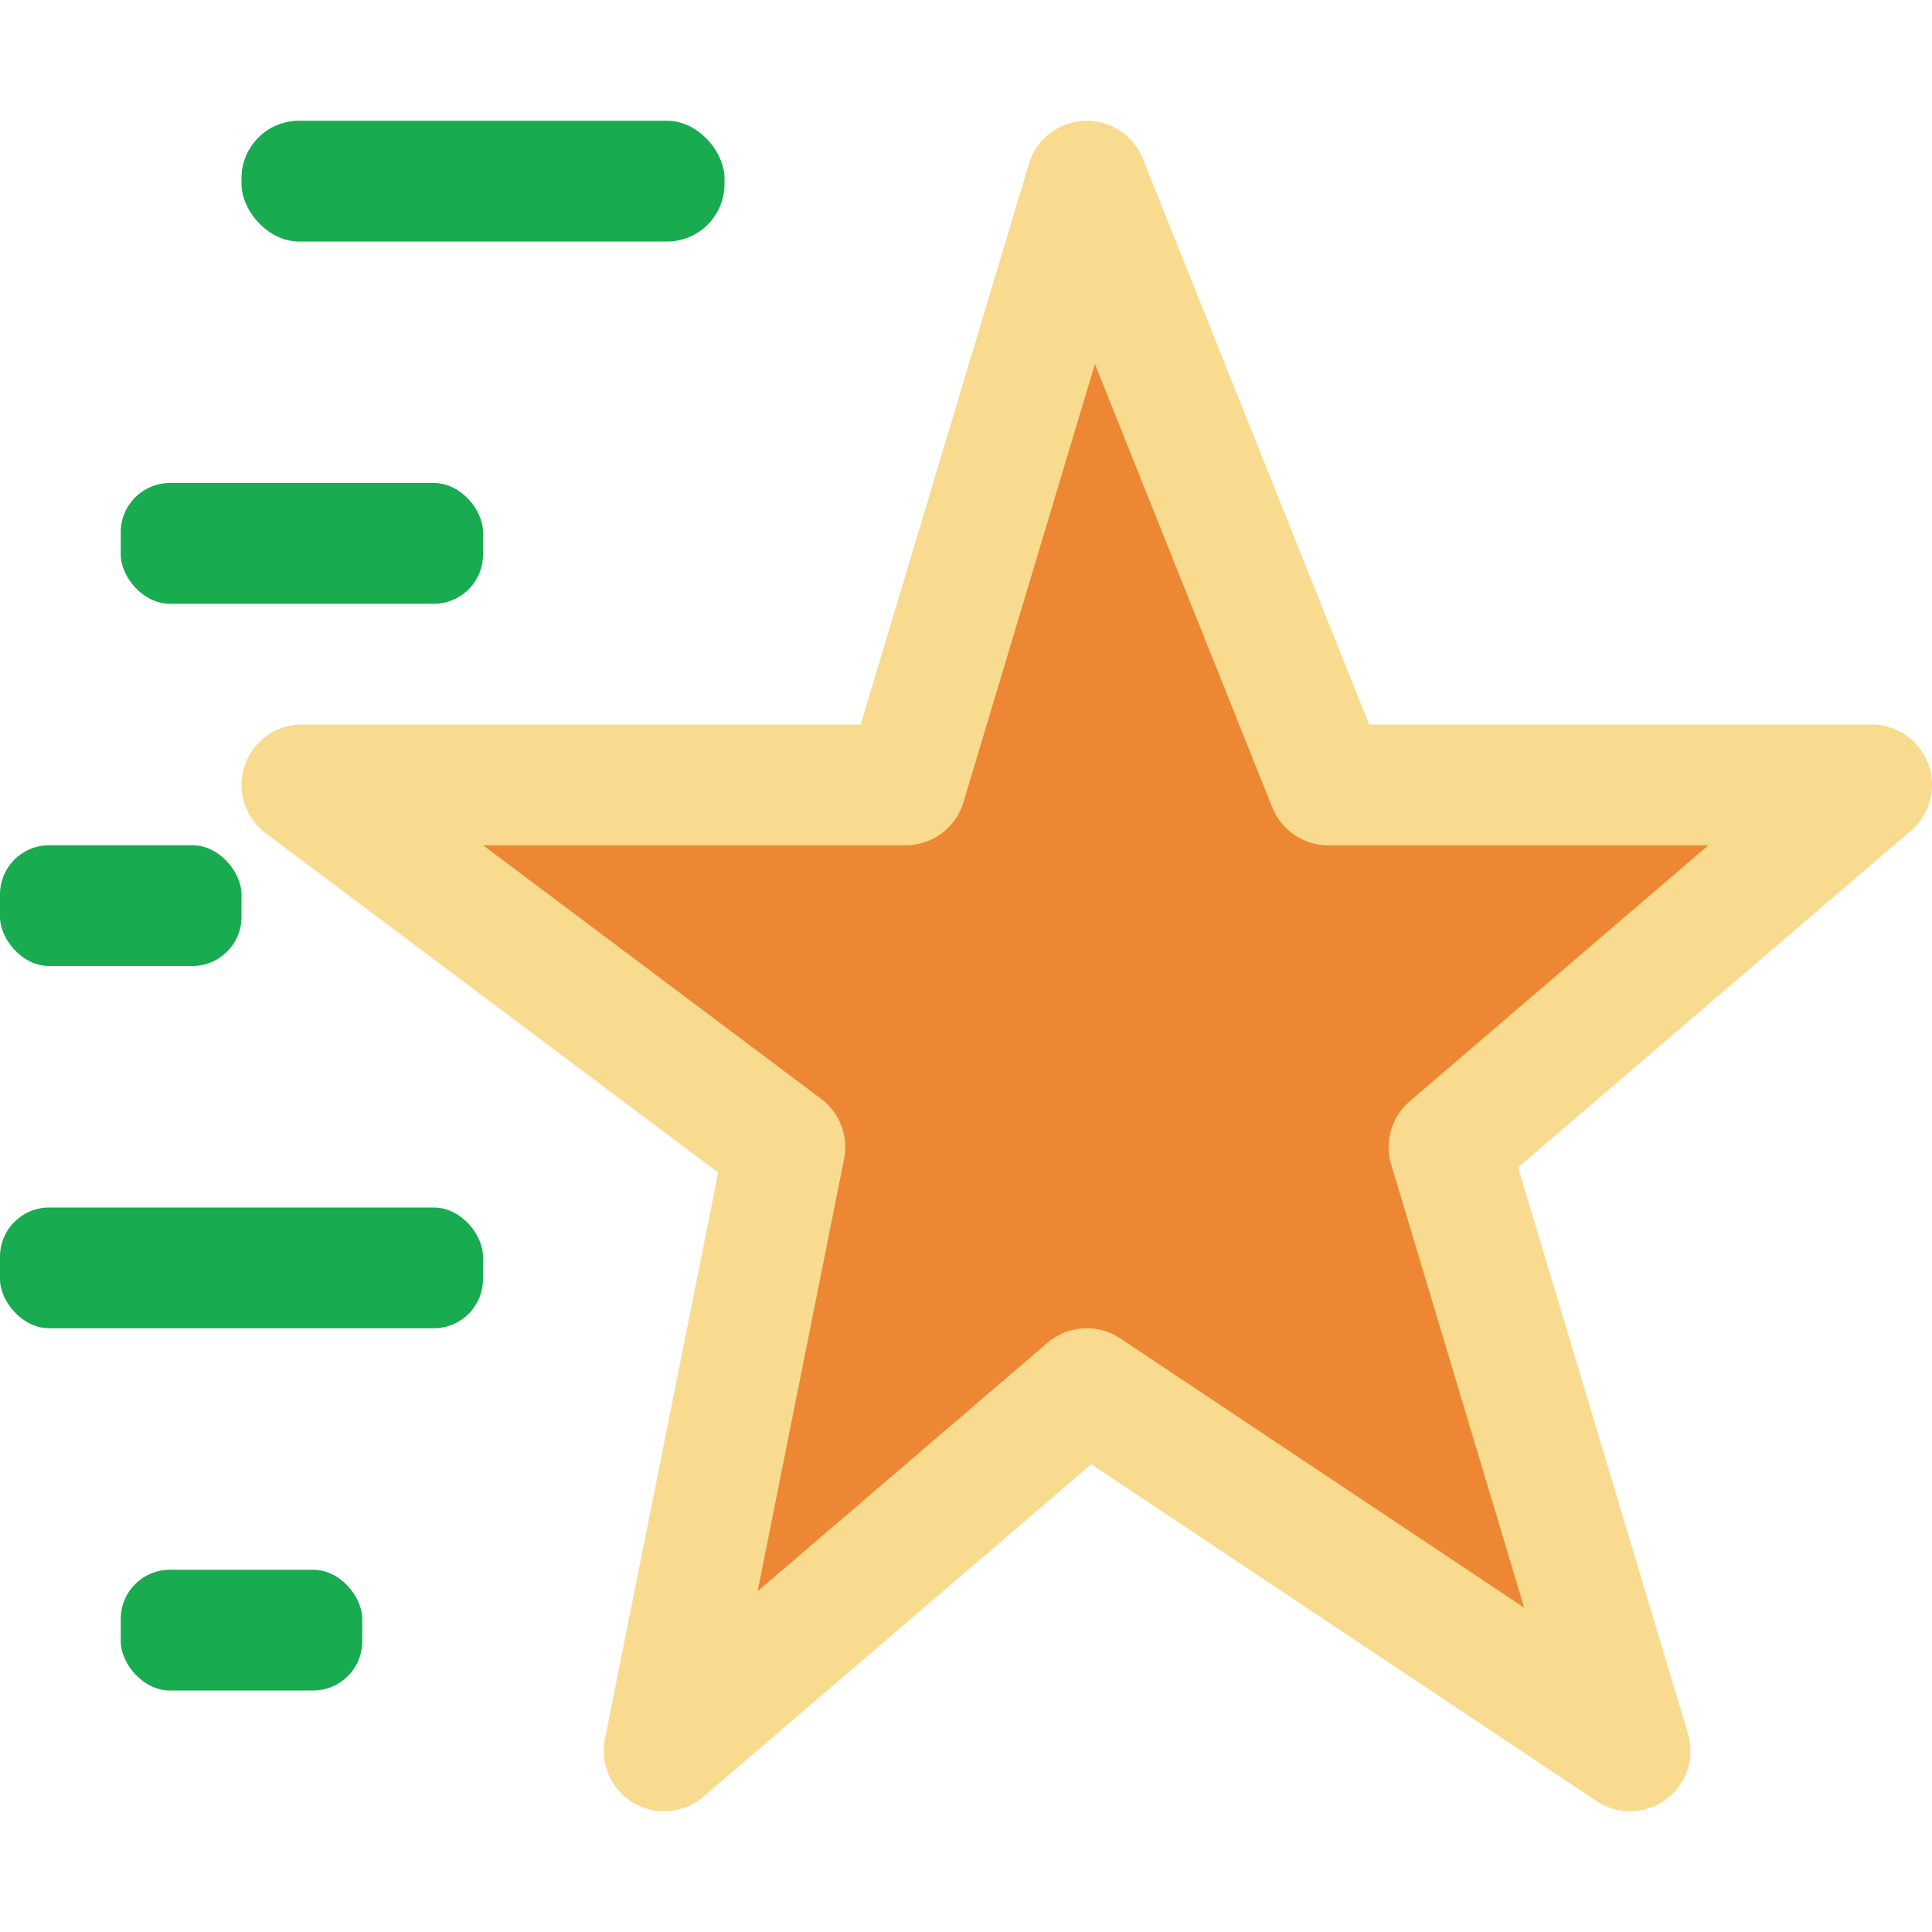 <svg viewBox="0 0 16 16" xmlns="http://www.w3.org/2000/svg"><path d="m9 1.5-1.5 5h-5l4 3-1 5 3.5-3 4.5 3-1.5-5 3.5-3h-4.5z" fill="#ed8733" stroke="#f8db8f" stroke-linecap="round" stroke-linejoin="round"/><g fill="#18ab50"><rect height="1" ry=".476" width="4" x="2" y="1"/><rect height="1" ry=".407" width="3" x="1" y="4"/><rect height="1" ry=".407" width="4" y="10"/><rect height="1" ry=".407" width="2" x="1" y="13"/><rect height="1" ry=".407" width="2" y="7"/></g></svg>